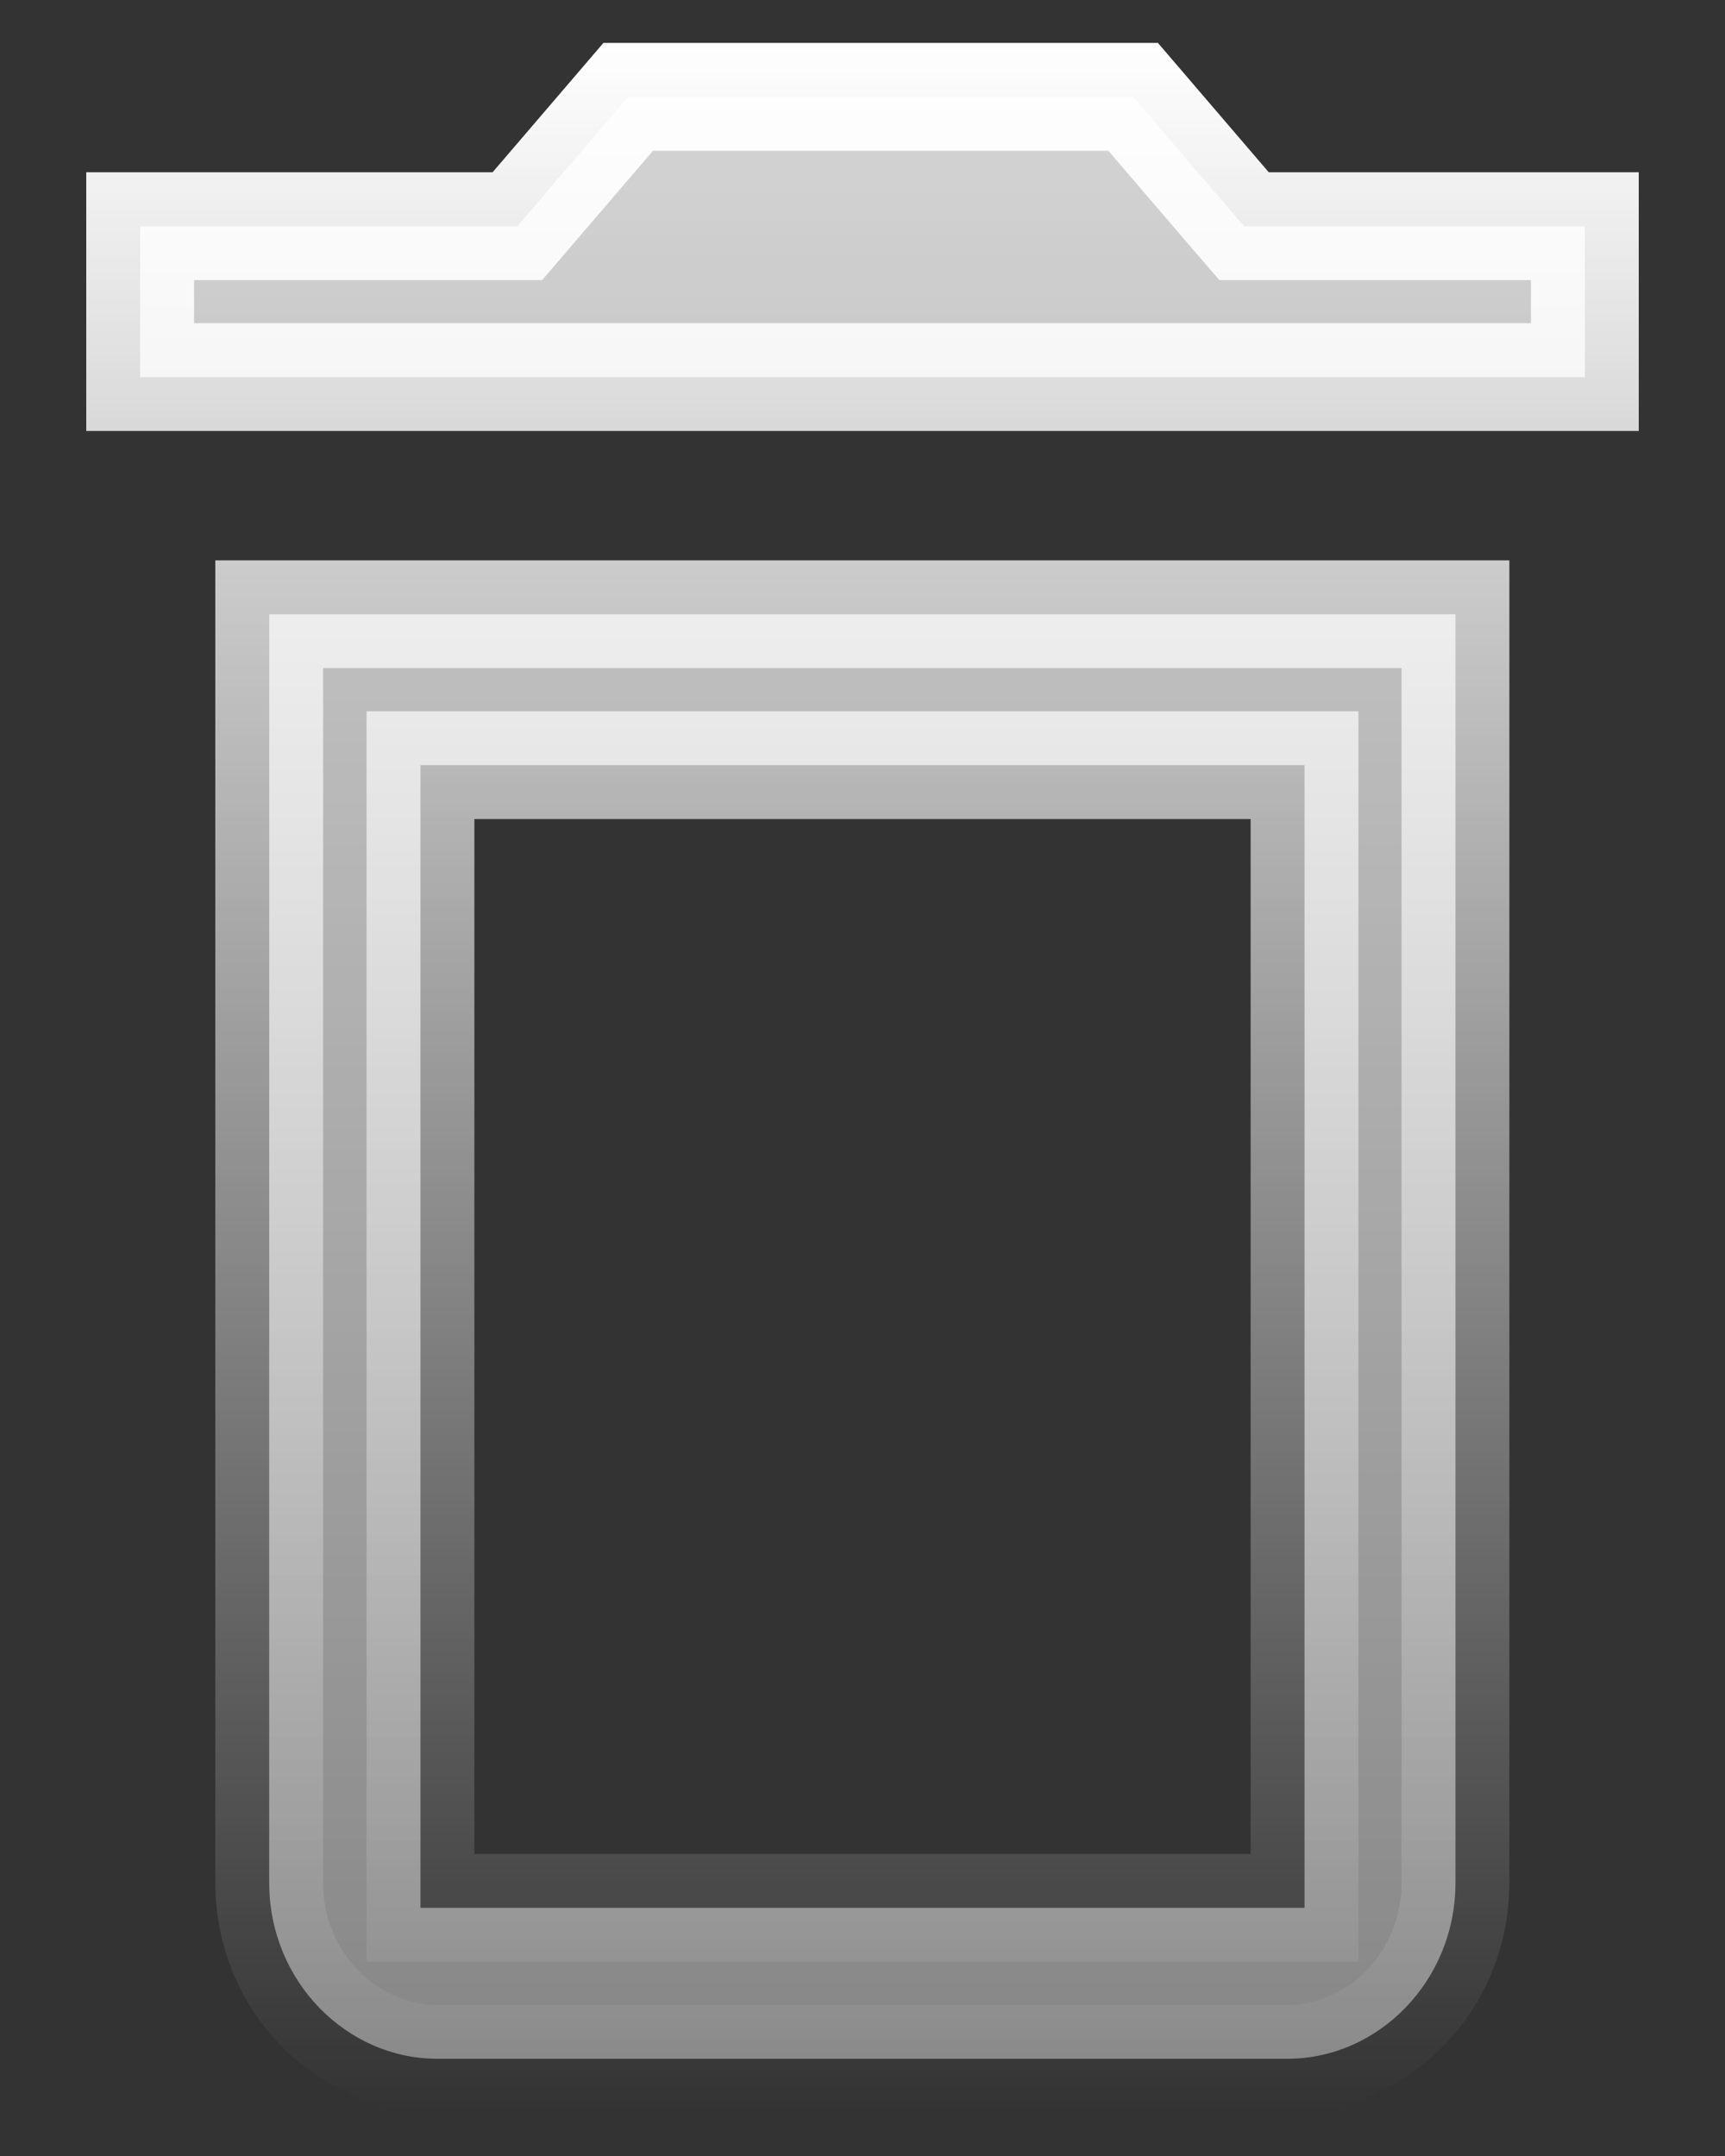 <svg width="16" height="20" viewBox="0 0 16 20" fill="none" xmlns="http://www.w3.org/2000/svg">
<rect x="0" y="0" width="16" height="20" fill="#333333" stroke="none"/>
<path d="M4.4 7.098H3.9V7.598V17.198V17.698H4.4H11.6H12.1V17.198V7.598V7.098H11.6H4.4ZM11.389 1.924L11.539 2.098H11.769H14.7V3.498H1.3V2.098H4.569H4.799L4.948 1.924L5.827 0.898H10.51L11.389 1.924ZM4.054 19.098C3.216 19.098 2.497 18.38 2.497 17.465V5.698H13.5V17.465C13.5 18.38 12.781 19.098 11.943 19.098H4.054Z" fill="url(#paint0_linear_12706_43093)" stroke="url(#paint1_linear_12706_43093)"/>
<defs>
<linearGradient id="paint0_linear_12706_43093" x1="8" y1="0.398" x2="8" y2="19.598" gradientUnits="userSpaceOnUse">
<stop stop-color="white" stop-opacity="0.8"/>
<stop offset="1" stop-color="white" stop-opacity="0.4"/>
</linearGradient>
<linearGradient id="paint1_linear_12706_43093" x1="8" y1="0.398" x2="8" y2="19.598" gradientUnits="userSpaceOnUse">
<stop stop-color="white"/>
<stop offset="1" stop-color="white" stop-opacity="0"/>
</linearGradient>
</defs>
</svg>
